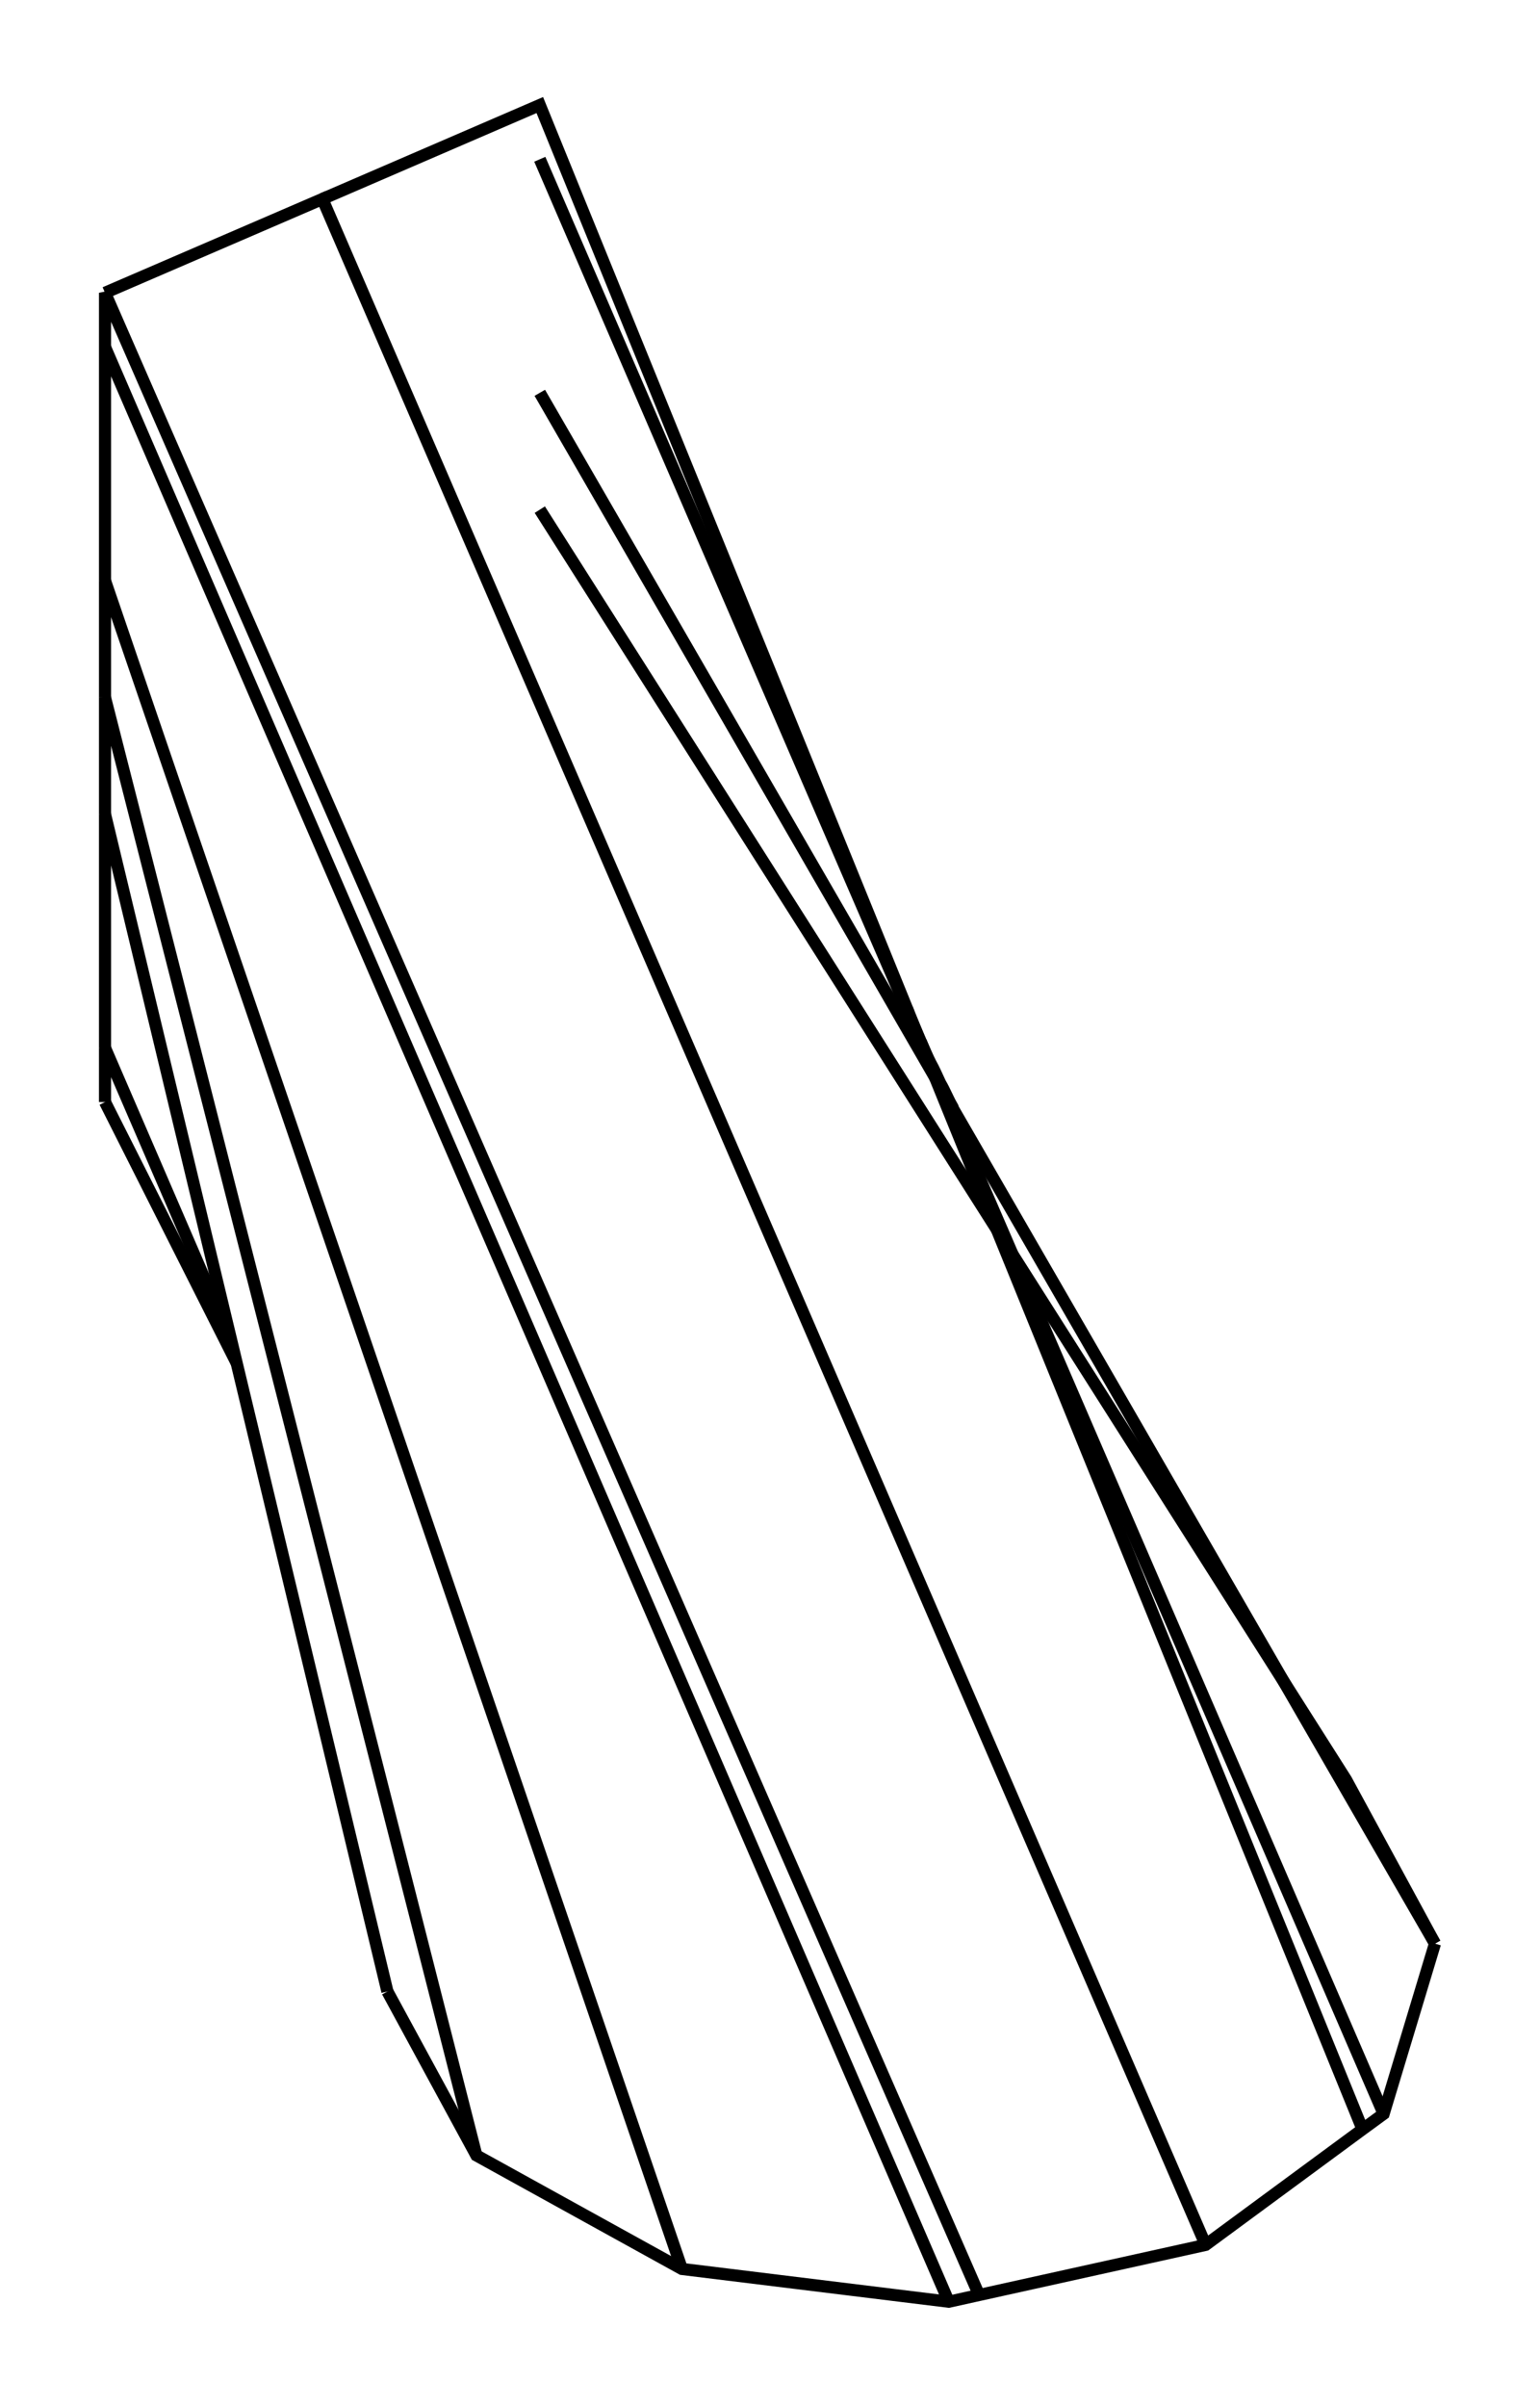 <svg version="1.1" xmlns="http://www.w3.org/2000/svg" viewBox="-7.275 -11.631 14.664 22.909" fill="none" stroke="black" stroke-width="0.6%" vector-effect="non-scaling-stroke">
    <path d="M 6.389 6.869 L 5.542 5.309 L -2.135 -6.78" />
    <path d="M 6.389 6.869 L -2.135 -7.892 L -2.135 -7.892 C 1.87 -0.96 1.83 -1.03 1.79 -1.102 C 1.75 -1.17 1.72 -1.25 1.678 -1.32 C 1.65 -1.38 1.62 -1.45 1.584 -1.514 C 1.55 -1.58 1.52 -1.65 1.492 -1.718" />
    <path d="M -5.021 1.345 L -6.275 -1.141" />
    <path d="M -5.074 1.125 L -6.275 -1.657 L -6.275 -1.141" />
    <path d="M -3.586 7.325 L -6.275 -3.881 L -6.275 -3.881 L -6.275 -1.657" />
    <path d="M -3.586 7.325 L -2.739 8.885 L -0.782 9.966 L 1.759 10.278 L 2.048 10.214 L 4.205 9.737 L 5.699 8.637 L 5.9 8.49 L 6.389 6.869" />
    <path d="M -2.739 8.885 L -6.275 -4.992 L -6.275 -3.881" />
    <path d="M -0.782 9.966 L -6.275 -6.104 L -6.275 -4.992" />
    <path d="M 1.759 10.278 L -6.275 -8.328 L -6.275 -6.104" />
    <path d="M 2.048 10.214 L -6.275 -8.844 L -6.275 -8.328" />
    <path d="M 4.205 9.737 L -4.205 -9.737 L -6.275 -8.844" />
    <path d="M 5.699 8.637 L -2.135 -10.631 L -2.135 -10.631 L -4.205 -9.737" />
    <path d="M 5.9 8.49 L -2.135 -10.115 C 1.48 -1.74 1.42 -1.88 1.362 -2.03" />
</svg>